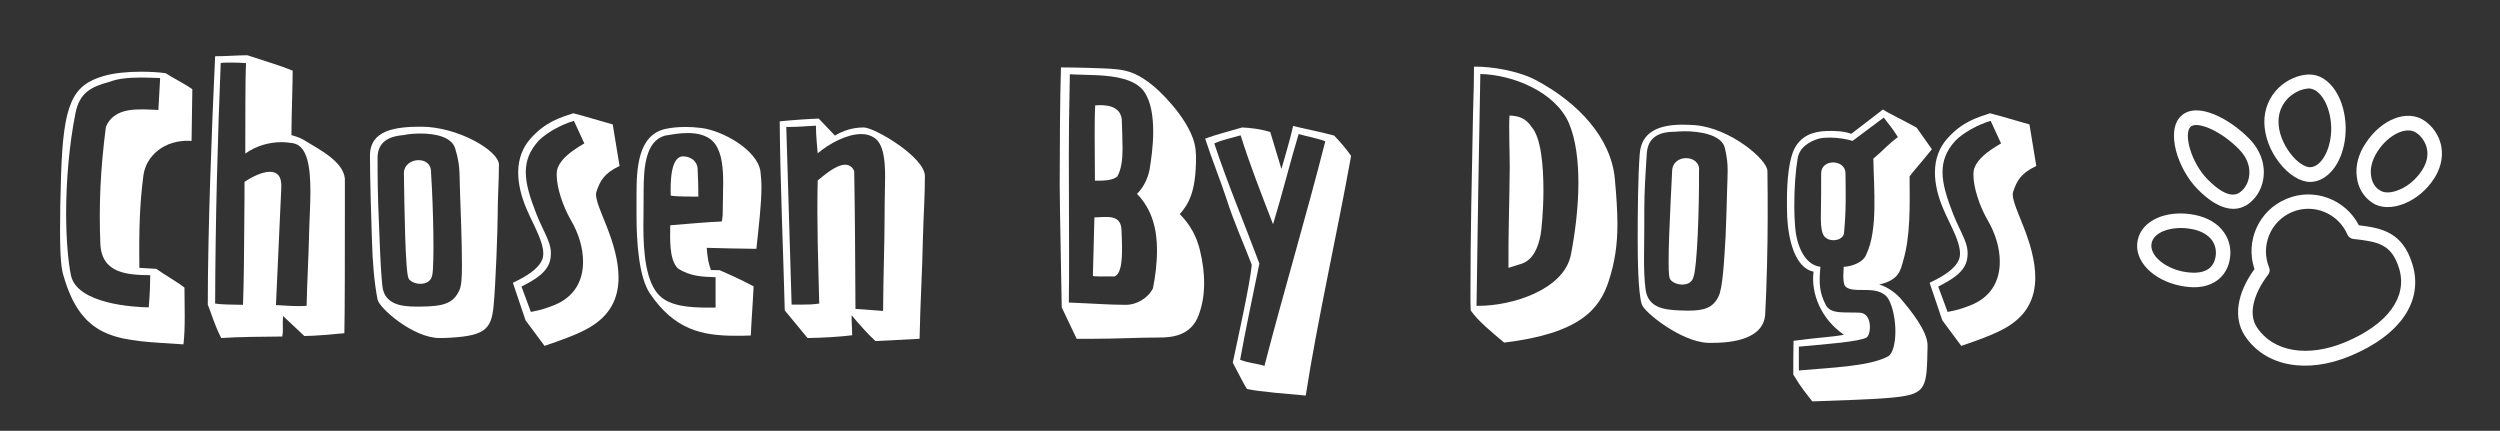 <?xml version="1.0" encoding="utf-8"?>
<!-- Generator: Adobe Illustrator 24.3.0, SVG Export Plug-In . SVG Version: 6.00 Build 0)  -->
<svg version="1.1" id="Layer_1" xmlns="http://www.w3.org/2000/svg" xmlns:xlink="http://www.w3.org/1999/xlink" x="0px" y="0px"
	 viewBox="0 0 98.66 17" style="enable-background:new 0 0 98.66 17;" xml:space="preserve">
<rect x="0" y="0" width="98.66" height="17" fill="#333333" stroke="none"/>
<style type="text/css">
	.st0{fill:#FFFFFF;}
	.st1{fill:#3D441D;}
</style>
<g>
	<path class="st0" d="M2.5,10.86c-0.07-0.24-0.13-0.61-0.13-1.8c0-0.54,0.01-1.22,0.04-2.15C2.5,4.12,2.84,3.36,4.09,3
		C4.5,2.88,5.04,2.83,5.55,2.83c0.38,0,0.72,0.02,0.99,0.06C6.77,3.05,7.2,3.25,7.59,3.52L7.56,5.56c-1.09-0.07-1.8,0.61-1.9,1.36
		C5.52,8,5.48,8.95,5.5,10.57c0.2,0.01,0.5,0.03,0.67,0.04c0.3,0.22,0.82,0.51,1.11,0.74c0,0.39,0.01,0.76,0.01,1.14
		s-0.01,0.75-0.05,1.1C4.77,13.42,3.26,13.53,2.5,10.86z M6.32,3.08C6.05,3.07,5.8,3.06,5.57,3.06c-0.54,0-0.94,0.05-1.25,0.17
		C3.61,3.42,3.14,3.65,2.98,4.46C2.73,5.7,2.61,7.16,2.61,8.42c0,1.02,0.08,1.91,0.19,2.45c0.25,1.13,2.49,1.25,3.07,1.26
		c0.05-0.6,0.05-0.83,0.06-1.27c-0.89-0.01-1.92-0.06-1.97-1.24C3.9,8.1,3.96,6.7,4.18,5c0.35-0.81,1.31-0.69,2.07-0.66L6.32,3.08z"
		/>
	<path class="st0" d="M11.14,13.28c-0.84,0.01-1.66,0.01-2.41,0.06c-0.29-0.58-0.38-0.95-0.53-1.32c0-2.9,0.16-7.05,0.29-9.8
		c0.45,0,0.92-0.04,1.27-0.04c0.74,0.24,1.42,0.45,1.79,0.61c0,0.54-0.04,1.52-0.05,2.54c0.14,0.04,0.34,0.11,0.45,0.17
		c0.67,0.41,1.58,0.86,1.66,1.54c0,0.34,0,0.81,0,1.35c0,1.62,0,3.85-0.02,4.76c-0.45,0.04-1.15,0.11-1.58,0.11l-0.84-0.79
		C11.14,12.88,11.19,13,11.14,13.28z M9.06,2.47c-0.15,0-0.27,0-0.35,0.02C8.59,5.46,8.5,8.72,8.49,11.98
		c0.25,0.04,0.6,0.04,1.1,0.05c0.04-1.09,0.04-2.09,0.05-3.15c0.01-0.92,0.01-1.3,0.01-1.7c0.27-0.19,0.69-0.4,1-0.4
		c0.28,0,0.48,0.16,0.45,0.65l-0.21,4.61c0.29,0.01,0.57,0.04,0.86,0.04c0.11,0,0.24,0,0.35-0.01c0.02-0.97,0.08-1.94,0.1-2.9
		c0.01-0.49,0.05-1.06,0.05-1.6c0-0.96-0.11-1.82-0.69-1.92c-0.15-0.02-0.29-0.04-0.44-0.04c-0.5,0-1,0.14-1.44,0.45
		c0.01-1.37-0.01-2.7,0.03-3.57C9.47,2.47,9.25,2.47,9.06,2.47z"/>
	<path class="st0" d="M17.49,13.34c-0.11,0-0.13,0-0.14,0c-1.05,0-2.39-1.19-2.45-1.52c-0.14-0.7-0.2-1.59-0.22-2.29
		c-0.03-0.88-0.08-2.52-0.08-3.39c0-1.01,1.01-1.14,2.02-1.14c1.45,0,3.07,0.95,3.07,1.5c0,0.67-0.05,1.26-0.05,1.99
		c0,0.55-0.08,2.75-0.16,3.57C19.39,13.03,19.13,13.28,17.49,13.34z M16.61,5.27c-0.27,0-0.51,0.02-0.67,0.06
		c-0.67,0.05-1.04,0.32-1.04,0.91c0,0.86,0.01,1.57,0.05,2.45c0.04,0.84,0.05,1.7,0.14,2.6c0.08,0.73,0.76,0.81,1.34,0.81
		c0.05,0,0.11,0,0.16,0c0.89-0.01,1.3-0.11,1.54-0.65c0.08-0.17,0.1-0.5,0.1-0.94c0-1.08-0.05-2.07-0.08-3.06
		c-0.02-0.65,0.01-0.95-0.19-1.6C17.82,5.4,17.17,5.27,16.61,5.27z M17.06,10.85c-0.04,0.25-0.25,0.35-0.47,0.35
		c-0.19,0-0.39-0.08-0.46-0.2c-0.14-0.22-0.17-2.87-0.19-4.14c-0.01-0.36,0.3-0.54,0.58-0.54c0.26,0,0.5,0.15,0.49,0.48
		C17.11,8.32,17.14,10.46,17.06,10.85z"/>
	<path class="st0" d="M20.24,11.16c0.55-0.26,1.01-0.55,1.16-0.92c0.19-0.49-0.34-1.33-0.6-1.95c-0.25-0.57-0.35-1.06-0.35-1.49
		c0-0.55,0.19-0.99,0.47-1.31c0.61-0.7,1.21-0.85,1.7-1.02c0.34,0.08,1.22,0.35,1.56,0.44l0.27,1.64c-0.63,0.3-0.77,0.6-0.91,1.01
		c-0.01,0.04-0.02,0.06-0.02,0.11c0,0.27,0.22,0.75,0.42,1.26c0.26,0.66,0.47,1.36,0.47,2.02c0,0.7-0.24,1.34-0.91,1.82
		c-0.46,0.34-1.2,0.6-2.01,0.88l-0.75-1.01L20.24,11.16z M20.95,12.31c0.45-0.09,0.5-0.11,0.9-0.26c0.82-0.32,1.16-0.97,1.16-1.72
		c0-0.54-0.17-1.12-0.49-1.66c-0.31-0.54-0.55-1.27-0.55-1.76c0-0.13,0.01-0.22,0.05-0.31c0.13-0.31,0.45-0.6,1.04-0.94l-0.41-0.89
		c-0.53,0.15-1.1,0.49-1.38,0.77c-0.38,0.41-0.52,0.81-0.52,1.26c0,0.47,0.17,1.01,0.42,1.65c0.34,0.84,0.63,1.16,0.56,1.71
		c-0.06,0.58-0.65,0.89-1.15,1.15L20.95,12.31z"/>
	<path class="st0" d="M27.89,9.78c0.02,0.22,0.04,0.56,0.17,0.88c0.09-0.01,0.26,0.01,0.33,0c0.4,0.17,0.86,0.38,1.35,0.64
		c-0.03,0.67-0.08,1.26-0.11,1.94c-0.21,0.01-0.41,0.01-0.61,0.01c-1.34,0-2.4-0.25-3.36-1.65c-0.45-0.65-0.54-2.06-0.54-3.07
		c0-0.06,0-0.14,0-0.85c0-1.05,0.06-2.34,1.13-2.59c0.19-0.04,0.45-0.08,0.79-0.08c0.19,0,0.39,0.01,0.63,0.04
		c0.84,0.1,2.21,0.86,2.34,1.71c0.02,0.19,0.04,0.39,0.04,0.61c0,0.71-0.11,1.59-0.2,2.45C29.13,9.81,28.48,9.8,27.89,9.78z
		 M27.14,5.25c-0.33,0-0.64,0.06-0.89,0.1c-0.77,0.21-0.85,1.24-0.85,2.2c0,0.98-0.01,1.17-0.01,1.38c0,1.05,0.1,2.21,0.64,2.74
		c0.42,0.41,1.16,0.47,1.94,0.47c0.09,0,0.19,0,0.27,0v-1.2c-0.49-0.02-0.99-0.02-1.49-0.35c-0.36-0.36-0.3-1.22-0.3-1.7
		c0.63-0.05,1.49-0.13,2.04-0.15l0.03-0.25c0-0.4,0.02-0.84,0.02-1.27c0-0.58-0.05-1.14-0.3-1.51C28,5.35,27.56,5.25,27.14,5.25z
		 M27.56,7.76c-0.31-0.01-0.76,0.01-1.09-0.04c-0.01-0.44-0.03-1.55,0.49-1.55c0.29,0,0.56,0.19,0.57,0.49
		C27.55,7.02,27.56,7.4,27.56,7.76z"/>
	<path class="st0" d="M32.95,5.35c0.32-0.19,0.69-0.32,1.14-0.32c0.42,0,2.41,1.17,2.41,1.92c0,0.85-0.05,1.4-0.08,2.52
		c-0.02,1.17-0.1,2.4-0.13,3.9l-1.74,0.09c-0.23-0.2-0.7-0.72-0.94-1.02c-0.01,0.19,0.02,0.55,0.02,0.79
		c-0.47,0.06-1.12,0.1-1.76,0.11l-0.9-1.09c-0.06-2.36-0.18-5.06-0.2-7.46c0.45-0.05,1.19-0.1,1.54-0.11L32.95,5.35z M32.2,4.96
		c-0.29,0.01-0.69,0.05-1.04,0.05c-0.04,0-0.09,0-0.13,0l0.21,7.01c0.18,0,0.31,0,0.45,0c0.17,0,0.35,0,0.64-0.04
		c-0.04-1.75-0.1-3.12-0.06-4.86C32.53,6.91,33,6.5,33.35,6.5c0.15,0,0.28,0.07,0.36,0.25c0.03,1.6,0.04,3.36,0.05,5.44l1.09,0.08
		c0.01-1.41,0.06-2.74,0.06-3.74c0-0.71,0.02-1.13,0.02-1.55c0-0.66-0.06-1.29-0.42-1.54c-0.15-0.1-0.32-0.15-0.52-0.15
		c-0.58,0-1.27,0.38-1.72,0.76C32.25,5.83,32.2,5.32,32.2,4.96z"/>
	<path class="st0" d="M47.2,6.2c0,1.42-0.31,1.86-0.64,2.25c0.14,0.15,0.6,0.59,0.8,1.45c0.11,0.46,0.16,0.88,0.16,1.26
		c0,0.44-0.06,0.85-0.21,1.26c-0.31,0.86-1.1,0.9-1.6,0.9c-0.81,0-1.63,0.05-2.61,0.05c-0.2,0-0.4,0-0.61,0l-0.59-1.24
		c0-0.25-0.08-4.05-0.08-4.82c0-1.16,0.01-3.52,0.05-4.65c0.3,0,1.66,0.02,2.16,0.07c0.52,0.05,0.92,0.19,1.52,0.69
		c0.47,0.4,1.63,1.61,1.64,2.61C47.2,6.1,47.2,6.15,47.2,6.2z M44.44,12.03c0.39,0,0.85-0.24,1.06-0.65
		c0.09-0.45,0.16-0.97,0.16-1.51c0-0.78-0.17-1.58-0.79-2.22c0.21-0.2,0.42-0.55,0.5-0.97c0.05-0.33,0.14-0.89,0.14-1.48
		S45.43,4,45.14,3.6c-0.35-0.47-1.09-0.59-1.8-0.63c-0.41-0.02-0.81-0.02-1.12-0.04c-0.03,1.44-0.04,2.31-0.04,3.21
		c0,1.29,0.01,2.62,0.01,3.91c0,0.65,0,1.27-0.01,1.89C43.02,11.97,43.73,12.03,44.44,12.03z M44.28,9.8c0,0.56-0.05,1.01-0.3,1.11
		c-0.35-0.01-0.85,0.02-0.85-0.03l0.06-2.3c0.47-0.01,1.06-0.15,1.07,0.52C44.27,9.35,44.28,9.58,44.28,9.8z M44.3,5.87
		c0,0.41-0.04,0.8-0.21,1.1c-0.21,0.17-0.6,0.16-0.88,0.16c0-0.58-0.01-1.15-0.01-1.75c0-0.4,0-0.8,0.02-1.22
		c0.44-0.04,0.99,0.02,1.05,0.55C44.28,5.1,44.3,5.5,44.3,5.87z"/>
	<path class="st0" d="M49.4,10.45c-0.29-0.77-0.7-1.66-1.01-2.64c-0.21-0.64-0.59-1.6-0.83-2.34c0.4-0.15,0.99-0.3,1.46-0.44
		c0.28,0.01,0.73,0.06,1.11,0.18l0.44,1.46c0.05-0.19,0.34-1.13,0.46-1.7c0.3,0.08,1.21,0.26,1.62,0.38c0.23,0.24,0.46,0.5,0.67,0.8
		c-0.52,2.92-1.34,6.54-1.79,9.46c-0.65-0.06-1.84-0.15-2.32-0.26c-0.11-0.16-0.35-0.65-0.56-1.04
		C48.85,13.37,49.33,11.21,49.4,10.45z M49.7,10.4c-0.2,0.97-0.59,2.84-0.76,3.8c0.38,0.14,0.66,0.14,0.96,0.24
		c0.72-2.79,1.69-6.05,2.4-8.86c-0.2-0.1-0.75-0.2-1.05-0.29c-0.32,1.05-0.66,2.42-1.01,3.56c-0.53-1.37-0.9-2.31-1.28-3.51
		c-0.44,0.13-0.7,0.17-1.04,0.32C48.43,7.21,49.16,8.95,49.7,10.4z"/>
	<path class="st0" d="M63.73,7.08c0.06,0.67,0.1,1.24,0.1,1.76c0,0.83-0.1,1.51-0.35,2.27c-0.36,1.09-1.13,2.05-4.12,2.41
		c-0.49-0.41-1.04-0.86-1.32-1.27c-0.01-0.17-0.01-0.39-0.01-0.64c0-2.29,0.05-4.57,0.1-7.06c0.03-0.85,0.04-1.64,0.04-1.92
		c0.02,0,0.05,0,0.07,0c0.58,0,1.61,0.14,2.35,0.52C62.31,4.06,63.59,5.46,63.73,7.08z M58.34,12.07c1.37,0,3.37-0.65,3.65-2
		c0.16-0.81,0.3-1.86,0.3-2.86c0-0.86-0.1-1.7-0.37-2.34c-0.53-1.24-2.21-1.92-3.5-1.95c-0.06,3.09-0.11,6.22-0.15,9.15
		C58.29,12.07,58.32,12.07,58.34,12.07z M60.91,7.5c0,0.84-0.08,1.59-0.11,1.76c-0.1,0.52-0.3,1-0.76,1.15l-0.51,0.16
		c-0.01-1.31,0.04-2.65,0.05-3.94c0-0.65-0.04-1.56-0.01-2.07c0.35,0.01,0.65,0.1,0.88,0.46C60.81,5.43,60.91,6.52,60.91,7.5z"/>
	<path class="st0" d="M67.59,13.53c-0.06,0-0.13,0-0.19,0c-1.05-0.04-2.51-1.2-2.61-1.52c-0.15-0.5-0.16-1.88-0.16-2.64
		c0-0.88,0.01-2.42,0.08-3.29c0.05-0.66,0.45-1.16,1.69-1.16c0.16,0,0.33,0.01,0.51,0.02c1.39,0.13,2.82,1.35,2.84,1.8
		c0.01,0.6,0.01,1.25,0.01,1.9c0,1.04-0.04,2.74-0.1,3.79C69.6,13.21,68.74,13.53,67.59,13.53z M66.49,5.18
		c-0.16,0-0.3,0.01-0.4,0.02c-0.69,0-1.06,0.27-1.1,0.85c-0.05,0.77-0.1,1.5-0.1,2.27c0,0.37,0,0.49,0,0.59
		c0,0.41-0.01,0.86-0.01,1.3c0,0.41,0.01,0.82,0.06,1.21c0.1,0.72,0.71,0.8,1.31,0.83c0.13,0,0.25,0.01,0.36,0.01
		c0.65,0,0.99-0.11,1.21-0.56c0.16-0.31,0.22-1.33,0.28-2.38c0.02-0.55,0.05-1.32,0.06-1.86c0.01-0.29,0.02-0.51,0.02-0.73
		c0-0.26-0.02-0.51-0.11-0.89C67.95,5.32,67.09,5.18,66.49,5.18z M66.84,10.9c-0.05,0.24-0.24,0.33-0.45,0.33
		c-0.2,0-0.42-0.09-0.49-0.23c-0.13-0.24,0.03-3,0.09-4.26c0.01-0.34,0.29-0.5,0.55-0.5c0.28,0,0.55,0.18,0.51,0.51
		C67.06,8.38,66.97,10.52,66.84,10.9z"/>
	<path class="st0" d="M71.57,10.72c-0.76-0.15-1-1.34-1.04-2.16c-0.01-0.21-0.01-0.42-0.01-0.65c0-0.81,0.08-1.64,0.31-2.07
		c0.26-0.47,0.69-0.65,1.25-0.67c0.33-0.01,0.66,0,0.98,0.11l1.25-0.96c0.19,0.14,0.8,0.42,1.33,0.72l0.6,0.85
		c-0.4,0.5-0.81,0.96-0.88,1.07c0.01,1.21,0.03,2.37-0.25,3.32c-0.11,0.4-0.17,0.77-0.95,0.95c0.39,0.1,0.75,0.43,0.87,0.58
		c0.33,0.39,1.05,1.25,1.04,1.84c-0.04,1.65,0,1.91-1.39,2.04c-0.84,0.08-1.89,0.1-3.16,0.15c-0.26-0.34-0.42-0.51-0.75-1.06
		c0-0.2,0-1.04,0.01-1.33c1.03-0.14,1.54-0.15,1.99-0.24C71.86,12.59,71.46,11.57,71.57,10.72z M74.8,13.08
		c0-0.46-0.1-0.97-0.27-1.27c-0.4-0.66-1.49-0.13-1.74-0.56c-0.08-0.24-0.03-0.57-0.03-0.72c0.3-0.01,0.79-0.17,0.9-0.51
		c0.45-0.95,0.29-2.55,0.27-3.76c0.39-0.32,0.56-0.55,0.97-0.85c-0.2-0.31-0.3-0.44-0.56-0.77l-1.23,0.92
		c-0.26-0.08-0.59-0.13-0.91-0.13c-0.15,0-0.29,0.01-0.42,0.04C71.41,5.58,71,5.82,70.94,6.27c-0.08,0.46-0.13,1.15-0.13,1.86
		c0,0.26,0.01,0.52,0.03,0.79c0.04,0.63,0.31,1.52,1,1.61c-0.06,0.66-0.04,1.01,0.21,1.5c0.19,0.38,0.72,0.28,1.35,0.31
		c0.5,0.03,0.45,0.86,0.26,0.98c-0.28,0.16-1.54,0.26-2.67,0.36c0,0.21,0,0.45,0,0.65c0,0.1,0,0.2,0,0.29
		c1.19-0.11,2.75-0.15,3.51-0.55C74.7,13.97,74.8,13.54,74.8,13.08z M72.77,9.23c-0.05,0.17-0.24,0.25-0.41,0.25
		c-0.11,0-0.22-0.03-0.28-0.08c-0.14-0.08-0.24-0.26-0.22-0.99c0.01-0.54,0.01-1.06,0.01-1.57c0-0.29,0.24-0.43,0.47-0.43
		c0.25,0,0.49,0.15,0.49,0.43C72.84,7.7,72.86,8.26,72.77,9.23z"/>
	<path class="st0" d="M76.15,11.16c0.55-0.26,1.01-0.55,1.16-0.92c0.19-0.49-0.34-1.33-0.6-1.95c-0.25-0.57-0.35-1.06-0.35-1.49
		c0-0.55,0.19-0.99,0.47-1.31c0.61-0.7,1.21-0.85,1.7-1.02c0.34,0.08,1.22,0.35,1.56,0.44l0.27,1.64c-0.63,0.3-0.77,0.6-0.91,1.01
		c-0.01,0.04-0.02,0.06-0.02,0.11c0,0.27,0.22,0.75,0.42,1.26c0.26,0.66,0.47,1.36,0.47,2.02c0,0.7-0.24,1.34-0.91,1.82
		c-0.46,0.34-1.2,0.6-2.01,0.88l-0.75-1.01L76.15,11.16z M76.86,12.31c0.45-0.09,0.5-0.11,0.9-0.26c0.82-0.32,1.16-0.97,1.16-1.72
		c0-0.54-0.17-1.12-0.49-1.66c-0.31-0.54-0.55-1.27-0.55-1.76c0-0.13,0.01-0.22,0.05-0.31c0.13-0.31,0.45-0.6,1.04-0.94l-0.41-0.89
		c-0.53,0.15-1.1,0.49-1.38,0.77c-0.38,0.41-0.52,0.81-0.52,1.26c0,0.47,0.17,1.01,0.42,1.65c0.34,0.84,0.63,1.16,0.56,1.71
		c-0.06,0.58-0.65,0.89-1.15,1.15L76.86,12.31z"/>
</g>
<g>
	<g>
		<path class="st0" d="M92.57,5.03c-0.01-0.54-0.15-1.05-0.4-1.44c-0.28-0.43-0.65-0.66-1.06-0.65c-0.4,0.01-0.84,0.2-1.17,0.51
			c-0.38,0.36-0.59,0.86-0.58,1.39c0.01,0.53,0.22,1.11,0.59,1.58c0.37,0.48,0.83,0.76,1.22,0.76c0.13,0,0.26-0.03,0.38-0.08
			C92.16,6.84,92.58,6.02,92.57,5.03z M92,5.04c0.01,0.83-0.38,1.55-0.84,1.56c-0.17,0-0.48-0.16-0.77-0.54
			c-0.29-0.38-0.47-0.84-0.47-1.24c-0.01-0.48,0.22-0.79,0.4-0.97c0.12-0.11,0.26-0.2,0.41-0.27c0.13-0.05,0.26-0.08,0.38-0.09l0,0
			c0.27,0,0.48,0.25,0.57,0.39C91.88,4.19,91.99,4.61,92,5.04z"/>
		<path class="st0" d="M94.9,8.03C94.9,8.03,94.9,8.03,94.9,8.03c0.46-0.19,0.87-0.54,1.15-0.97c0.36-0.55,0.35-1.03,0.28-1.35
			c-0.09-0.39-0.34-0.74-0.67-0.96c-0.67-0.44-1.68-0.05-2.3,0.9c-0.29,0.43-0.41,0.9-0.35,1.34c0.05,0.42,0.27,0.79,0.61,1.01
			C93.94,8.22,94.41,8.23,94.9,8.03z M93.57,6.92c-0.03-0.21,0-0.55,0.26-0.95c0.43-0.66,1.13-0.99,1.51-0.74
			c0.22,0.14,0.37,0.37,0.43,0.61c0.07,0.29,0,0.6-0.2,0.9c-0.22,0.33-0.54,0.61-0.89,0.75c0,0,0,0,0,0
			c-0.31,0.13-0.59,0.14-0.76,0.02C93.72,7.4,93.6,7.18,93.57,6.92z"/>
		<path class="st0" d="M89.34,6.8c0-0.34-0.1-0.84-0.58-1.33c-0.73-0.75-2.06-1.51-2.7-0.88c0,0,0,0,0,0
			c-0.59,0.58-0.13,2.07,0.67,2.88c0.81,0.82,1.41,0.86,1.8,0.69c0.15-0.06,0.27-0.16,0.36-0.25C89.17,7.64,89.34,7.23,89.34,6.8z
			 M88.77,6.8c0,0.28-0.1,0.54-0.29,0.72c-0.12,0.11-0.47,0.46-1.36-0.44c-0.65-0.66-0.96-1.8-0.67-2.08
			c0.02-0.02,0.04-0.03,0.07-0.04c0.31-0.13,1.15,0.23,1.83,0.92C88.7,6.23,88.77,6.57,88.77,6.8z"/>
		<path class="st0" d="M86.06,11.28c0.5,0.1,0.89,0.06,1.18-0.07c0.44-0.18,0.68-0.56,0.75-0.94c0.08-0.4,0-0.79-0.23-1.11
			c-0.24-0.34-0.64-0.58-1.15-0.68c-1.11-0.22-2.1,0.22-2.25,1.01C84.2,10.28,84.95,11.06,86.06,11.28z M84.91,9.6
			c0.04-0.21,0.22-0.38,0.47-0.48c0.3-0.12,0.7-0.16,1.12-0.08c0.37,0.07,0.64,0.23,0.8,0.45c0.13,0.19,0.18,0.43,0.13,0.67
			c-0.13,0.68-0.85,0.64-1.27,0.56C85.4,10.57,84.82,10.06,84.91,9.6z"/>
		<path class="st0" d="M88.59,13.25c0.8,1.21,2.44,1.52,4.18,0.79c1.96-0.82,2.87-2.16,2.44-3.59C94.83,9.16,93.99,9,93.09,8.89
			c-0.53-1.03-1.78-1.5-2.86-1.04c-1.09,0.45-1.63,1.67-1.26,2.77C88.27,11.58,88.13,12.55,88.59,13.25z M89.51,10.84
			c0.06-0.08,0.08-0.19,0.04-0.28c-0.35-0.85,0.05-1.83,0.9-2.19c0.85-0.36,1.83,0.05,2.19,0.89c0.04,0.09,0.13,0.16,0.23,0.17
			c0.95,0.11,1.51,0.18,1.81,1.17c0.34,1.12-0.45,2.2-2.12,2.9c-1.48,0.62-2.85,0.39-3.49-0.58C88.67,12.33,89.03,11.46,89.51,10.84
			z"/>
	</g>
</g>
</svg>
